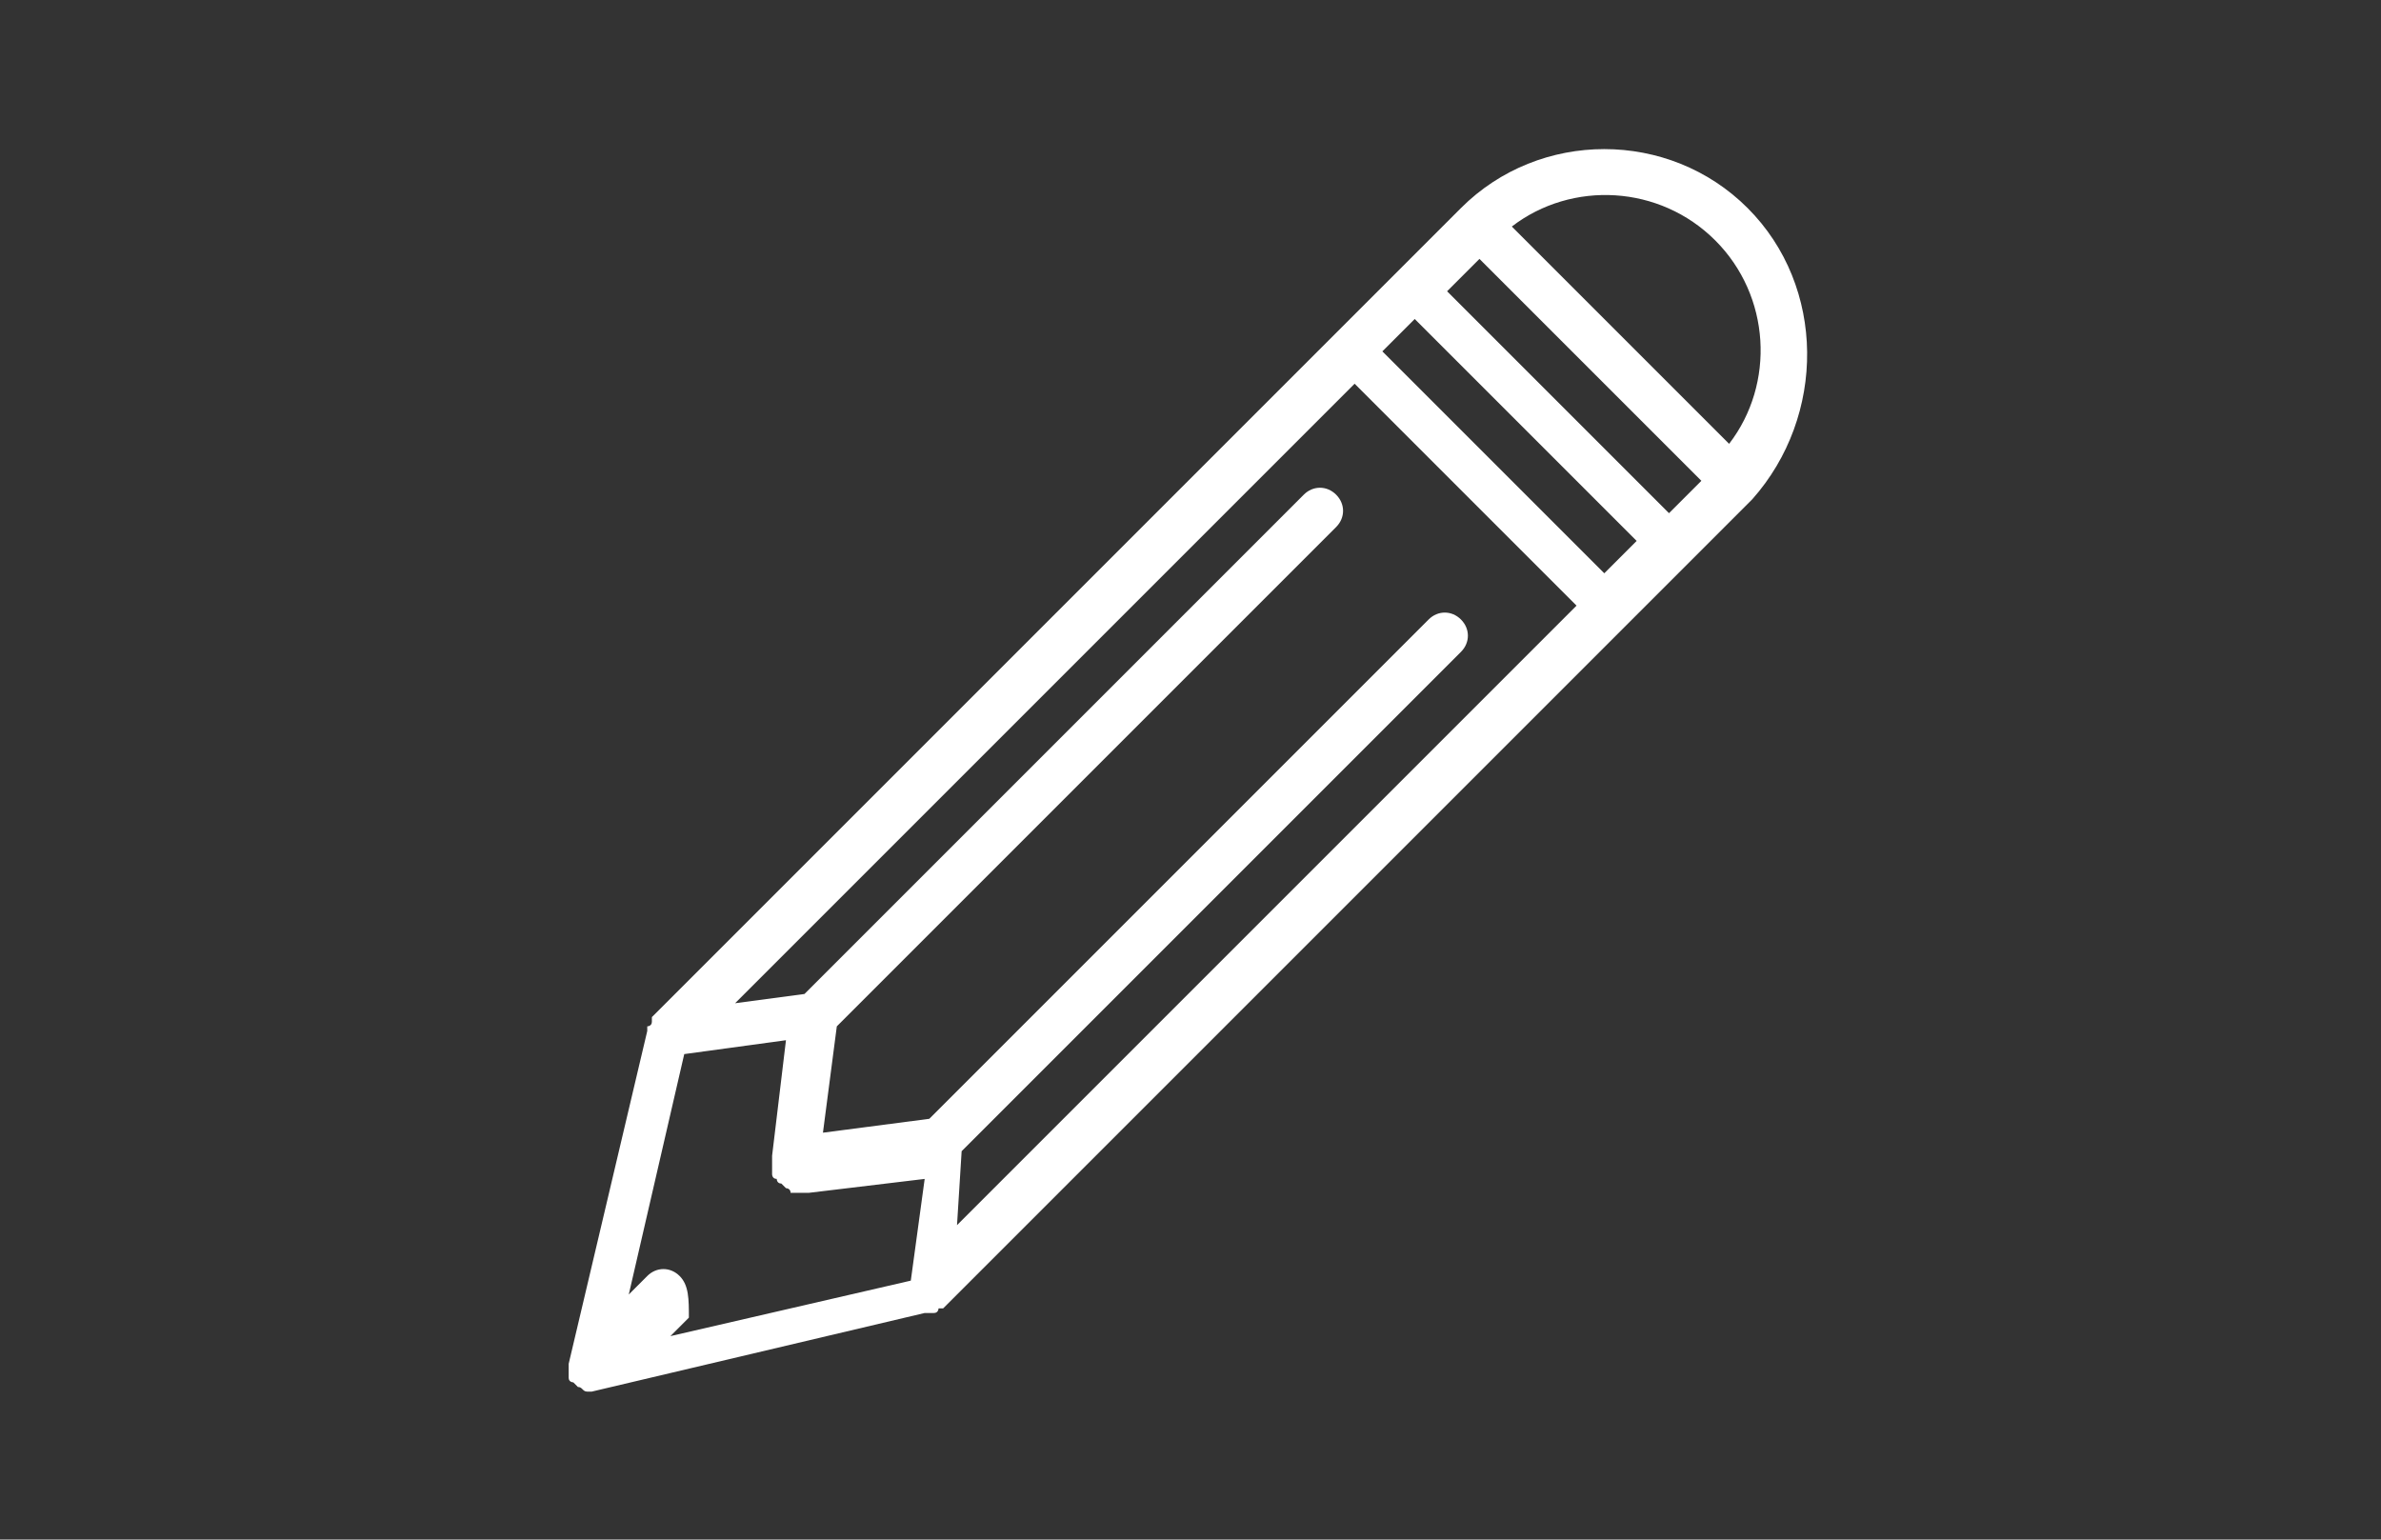 <?xml version="1.0" encoding="utf-8"?>
<!-- Generator: Adobe Illustrator 19.0.0, SVG Export Plug-In . SVG Version: 6.00 Build 0)  -->
<svg version="1.1" id="Capa_1" xmlns="http://www.w3.org/2000/svg" xmlns:xlink="http://www.w3.org/1999/xlink" x="0px" y="0px"
	 width="51.5px" height="33.3px" viewBox="-365 292.1 51.5 33.3" style="enable-background:new -365 292.1 51.5 33.3;"
	 xml:space="preserve">
<rect x="-365" y="292.1" width="51.5" height="33.3" fill="#333333" stroke="none"/>
<style type="text/css">
	.st0{fill:#FFFFFF;}
</style>
<path class="st0" d="M-327.2,296.6c-1.7-1.7-4.5-1.7-6.2,0l-17.5,17.5l0,0c0,0,0,0,0,0.1c0,0.1-0.1,0.1-0.1,0.1c0,0,0,0,0,0.1l0,0
	l-1.7,7.2v0.1l0,0c0,0.1,0,0.1,0,0.1s0,0,0,0.1c0,0.1,0.1,0.1,0.1,0.1c0.1,0.1,0.1,0.1,0.1,0.1c0.1,0,0.1,0.1,0.2,0.1
	c0.1,0,0.1,0,0.1,0l7.2-1.7c0,0,0,0,0.1,0c0,0,0,0,0.1,0s0.1-0.1,0.1-0.1s0,0,0.1,0l0,0l17.5-17.5
	C-325.5,301.1-325.5,298.3-327.2,296.6z M-327.9,297.3c1.2,1.2,1.3,3.1,0.3,4.4l-4.7-4.7C-331,296-329.1,296.1-327.9,297.3z
	 M-330.3,304.5l-4.8-4.8l0.7-0.7l4.8,4.8L-330.3,304.5z M-350.3,319.7c-0.2-0.2-0.5-0.2-0.7,0l-0.4,0.4l1.2-5.2l2.2-0.3l-0.3,2.5
	v0.1v0.1c0,0,0,0,0,0.1v0.1c0,0,0,0.1,0.1,0.1c0,0,0,0.1,0.1,0.1l0.1,0.1c0,0,0.1,0,0.1,0.1c0,0,0.1,0,0.1,0h0.1h0.1l0,0l0,0l0,0
	l0,0h0.1l2.5-0.3l-0.3,2.2l-5.2,1.2l0.4-0.4C-350.1,320.2-350.1,319.9-350.3,319.7z M-344.2,317l10.8-10.8c0.2-0.2,0.2-0.5,0-0.7
	c-0.2-0.2-0.5-0.2-0.7,0l-10.8,10.8l-2.3,0.3l0.3-2.3l10.8-10.8c0.2-0.2,0.2-0.5,0-0.7c-0.2-0.2-0.5-0.2-0.7,0l-10.8,10.8l-1.5,0.2
	l13.4-13.4l4.8,4.8l-13.4,13.4L-344.2,317z M-328.9,303.2l-4.8-4.8l0.7-0.7l4.8,4.8L-328.9,303.2z"/>
</svg>
